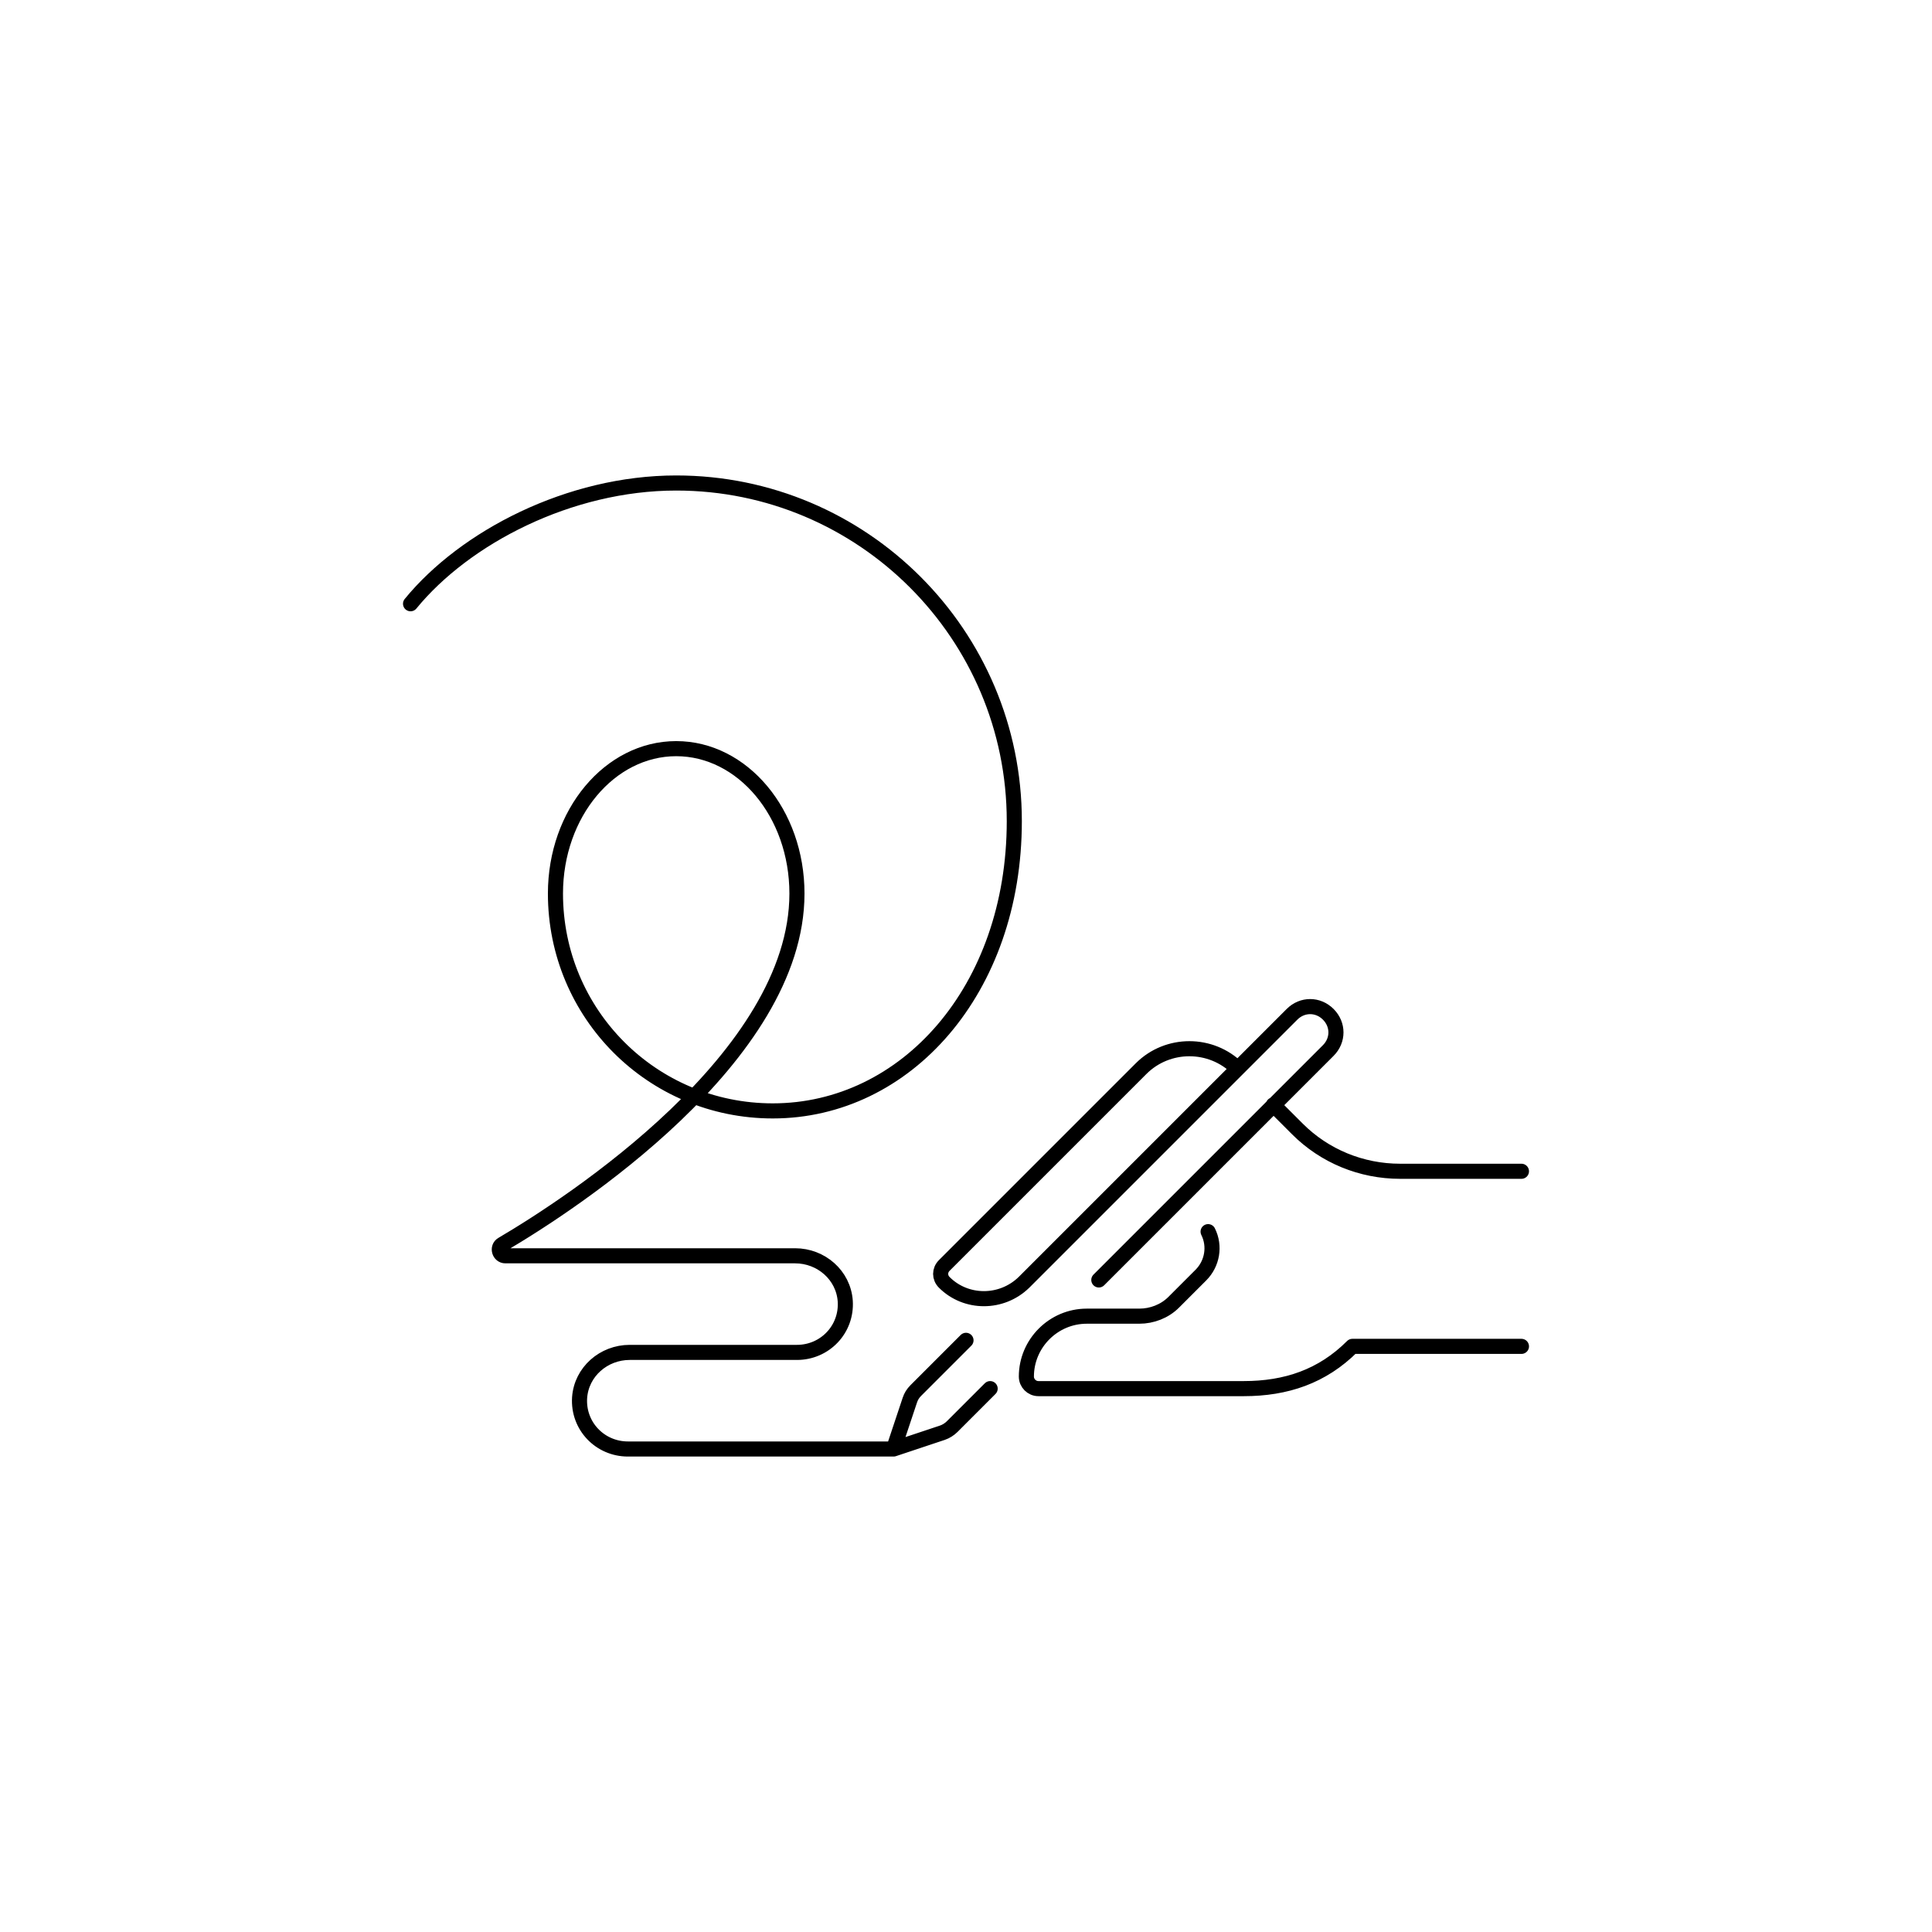 <svg width="320" height="320" viewBox="0 0 320 320" fill="none" xmlns="http://www.w3.org/2000/svg">
<path d="M68 100C77 89 94.3 80 112 80C142.9 80 168 105.1 168 136C168 164 150 184 128 184C108 184 92 167.9 92 148C92 134.7 101 124 112 124C123 124 132 134.7 132 148C132 175.1 94.6 199.4 83.2 206.1C82.3 206.6 82.7 208 83.7 208H131.7C136 208 139.7 211.2 140 215.5C140.3 220.2 136.6 224 132 224H104.3C100 224 96.3 227.2 96 231.5C95.7 236.2 99.4 240 104 240H148M252 223H224C219 228 213 230 206 230H172C170.9 230 170 229.1 170 228C170 222.5 174.5 218 180 218H188.7C190.8 218 192.9 217.2 194.4 215.7L198.9 211.2C200.8 209.3 201.3 206.4 200.1 204M205 177C200.6 172.6 193.4 172.6 189 177L156.4 209.6C155.6 210.4 155.6 211.6 156.4 212.4C160 216 165.9 216 169.6 212.4L214 168C215.7 166.3 218.3 166.3 220 168C221.7 169.7 221.7 172.3 220 174L182 212M252 194H231.9C225.5 194 219.4 191.5 214.9 187L210.9 183M164 230L157.7 236.3C157.3 236.7 156.7 237.1 156.1 237.3L148 240M148 240L150.7 231.9C150.9 231.3 151.2 230.8 151.7 230.3L160 222" stroke="black" stroke-width="2.5" stroke-miterlimit="10" stroke-linecap="round" stroke-linejoin="round"/>
</svg>
